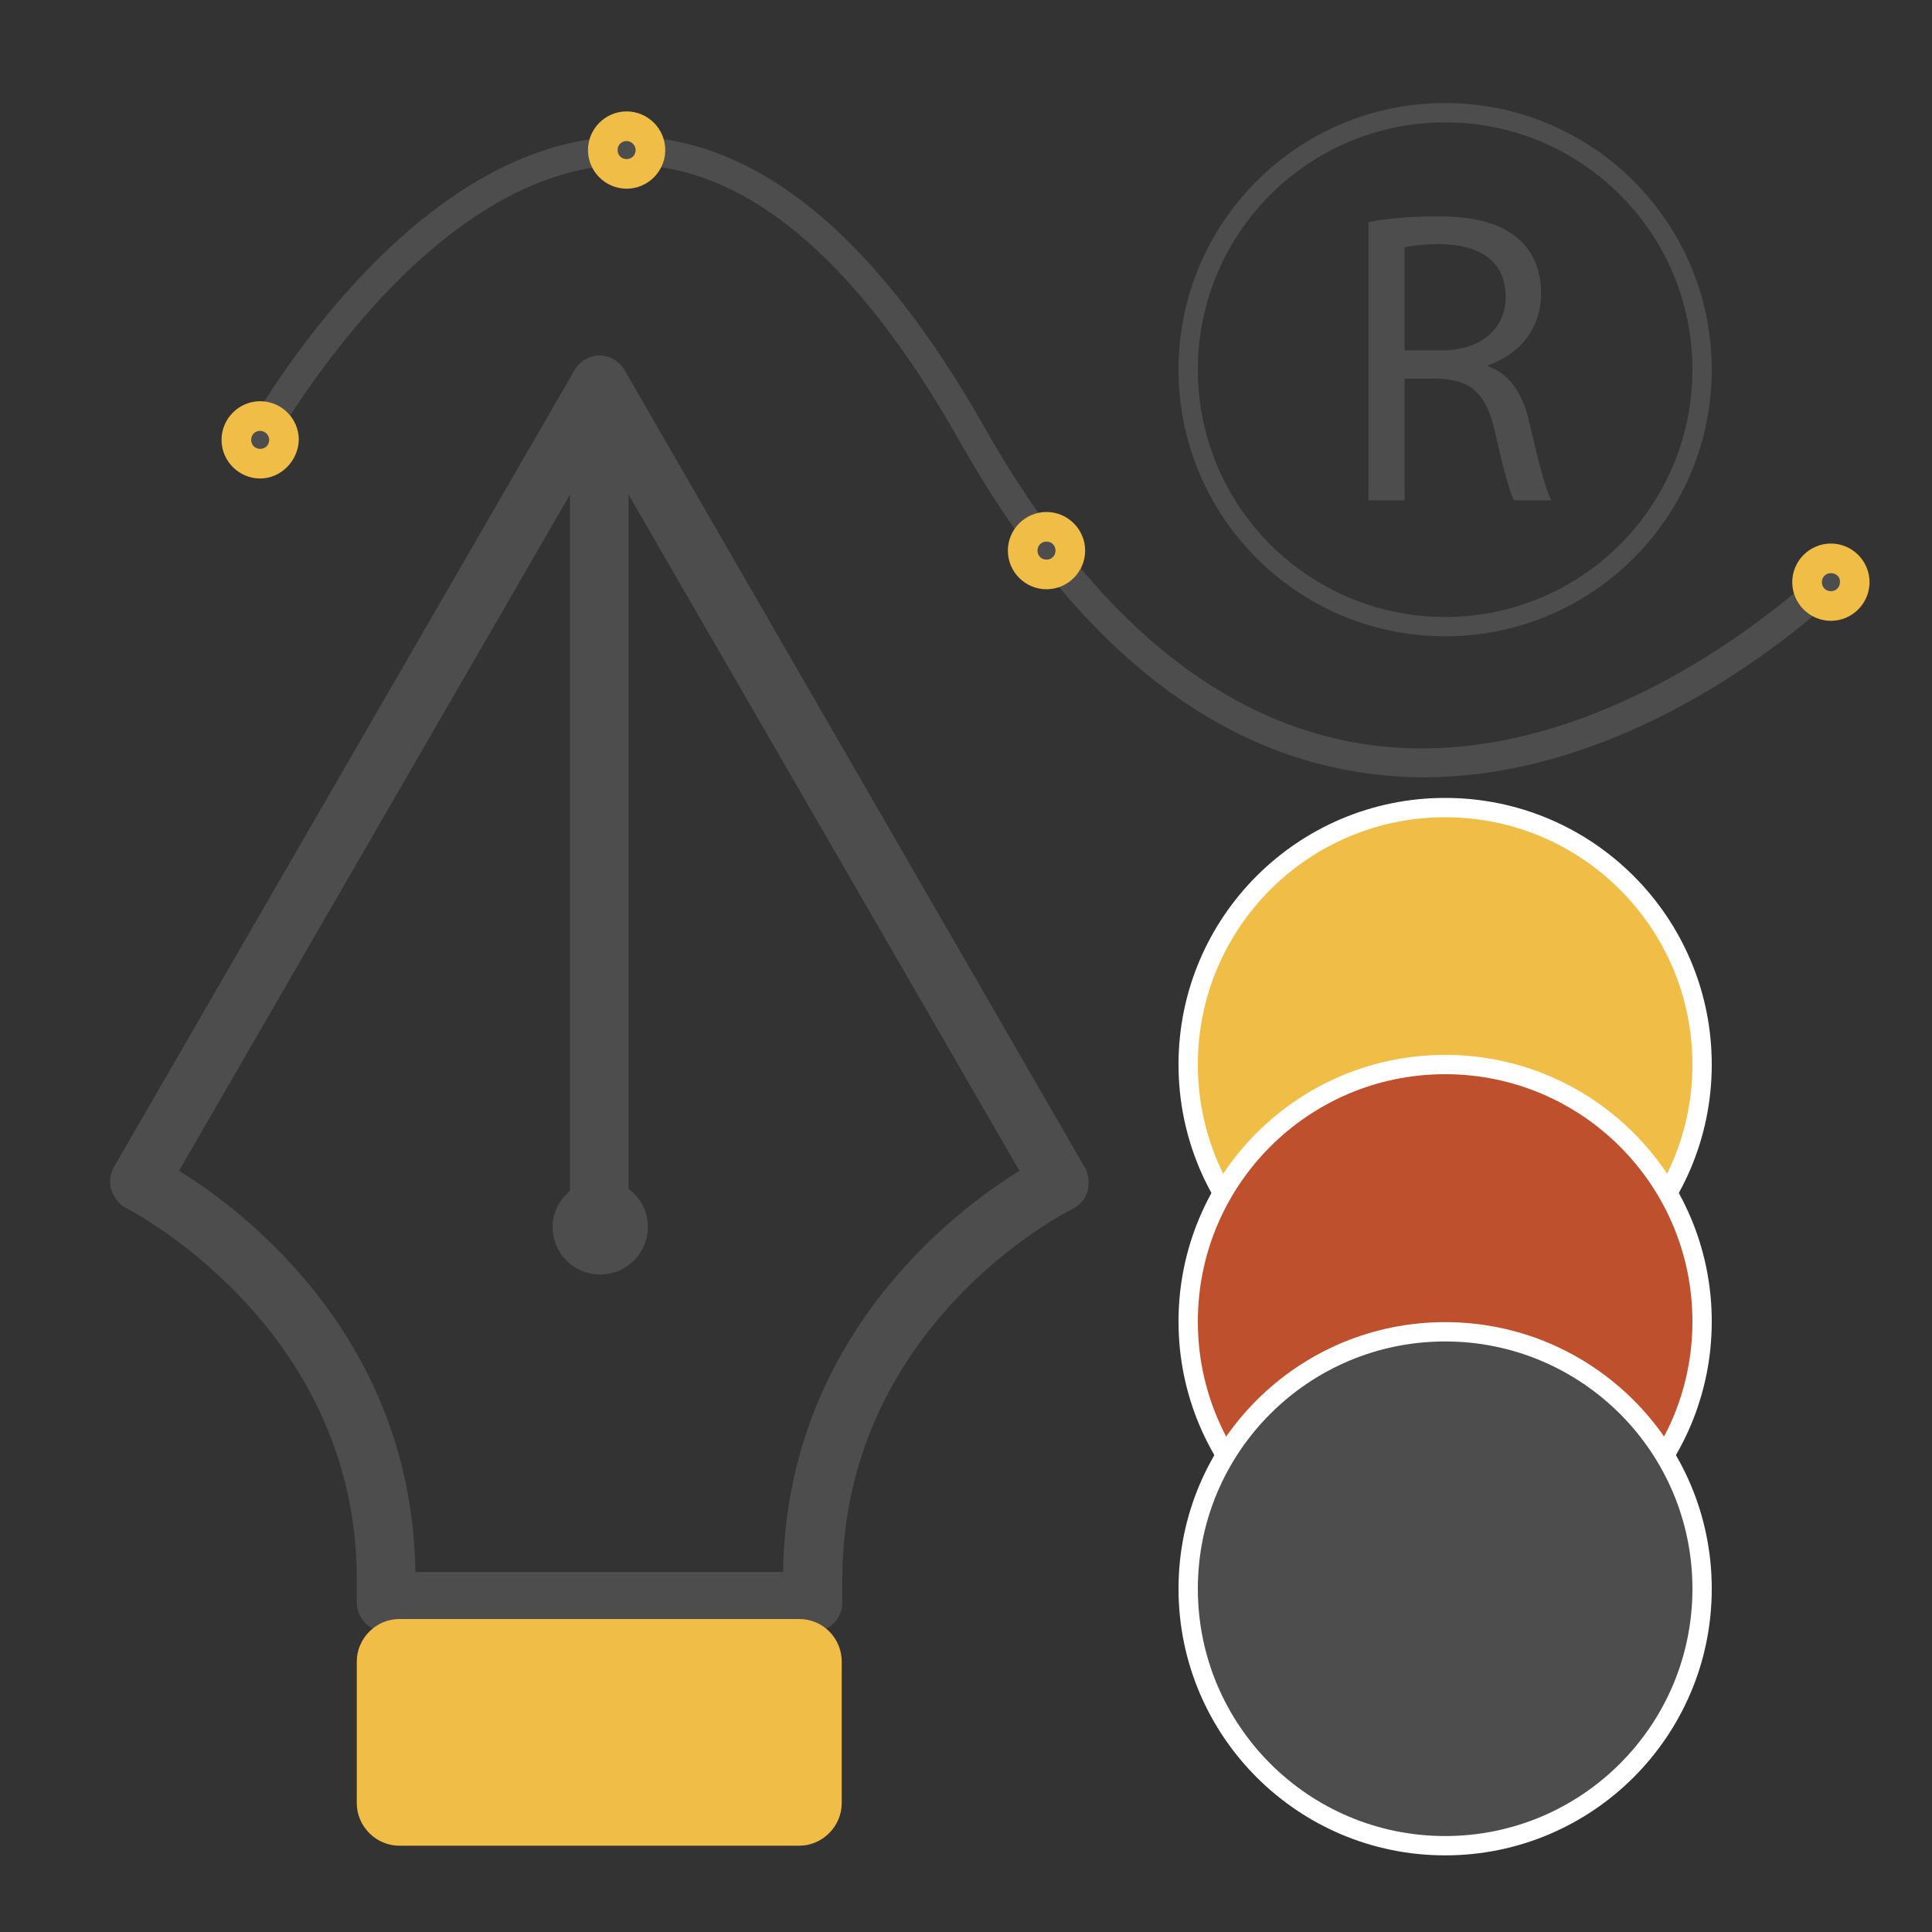 <?xml version="1.0" encoding="utf-8"?>
<!-- Generator: Adobe Illustrator 21.1.0, SVG Export Plug-In . SVG Version: 6.00 Build 0)  -->
<svg version="1.1" id="Layer_1" xmlns="http://www.w3.org/2000/svg" xmlns:xlink="http://www.w3.org/1999/xlink" x="0px" y="0px"
	 viewBox="0 0 300 300" style="enable-background:new 0 0 300 300;" xml:space="preserve">
<rect x="0" y="0" width="300" height="300" fill="#333333" stroke="none"/>
<style type="text/css">
	.st0{fill:#4D4D4D;}
	.st1{fill:#F0BE46;}
	.st2{fill:none;stroke:#FFFFFF;stroke-width:6;stroke-linecap:round;stroke-linejoin:round;stroke-miterlimit:10;}
	.st3{fill:#F0BE46;stroke:#FFFFFF;stroke-width:3;stroke-miterlimit:10;}
	.st4{fill:#BE502D;stroke:#FFFFFF;stroke-width:3;stroke-miterlimit:10;}
	.st5{fill:#4D4D4D;stroke:#FFFFFF;stroke-width:3;stroke-miterlimit:10;}
	.st6{fill:none;stroke:#4D4D4D;stroke-width:3;stroke-miterlimit:10;}
</style>
<path class="st0" d="M168.4,181.2L97,57.5c-0.8-1.4-2.3-2.3-3.9-2.3c-1.6,0-3.1,0.9-3.9,2.3L17.7,181.2c-0.6,1.1-0.8,2.4-0.4,3.6
	c0.4,1.2,1.2,2.2,2.3,2.8c0.4,0.2,35.3,18,35.8,56.8v4.4c0,2.5,2,4.6,4.6,4.6h66.2c2.5,0,4.6-2,4.6-4.6v-4.3
	c0.5-38.7,34.3-56.1,35.8-56.8c1.1-0.6,2-1.6,2.3-2.8C169.2,183.5,169,182.2,168.4,181.2z M121.6,244.1H64.5
	C64,208,38.2,188.2,27.8,181.8l60.7-105v108.1c-1.6,1.4-2.7,3.4-2.7,5.6c0,4.1,3.3,7.4,7.4,7.4c4.1,0,7.4-3.3,7.4-7.4
	c0-2.4-1.2-4.6-3-5.9V76.8l60.7,105C147.9,188.2,122.1,208,121.6,244.1z"/>
<path class="st1" d="M124.1,251.4H62c-3.6,0-6.6,3-6.6,6.6v22c0,3.6,3,6.6,6.6,6.6h62.1c3.6,0,6.6-3,6.6-6.6v-22
	C130.7,254.4,127.8,251.4,124.1,251.4z"/>
<path class="st2" d="M290.3,108.3"/>
<g>
	<path class="st0" d="M221,120.7c-2.8,0-5.7-0.2-8.6-0.6c-24.6-3.3-45.9-20.6-63.4-51.6c-16.2-28.7-33.7-43.2-51.9-42.9
		C65.5,26,41.5,70.4,41.2,70.9l-4-2.1c1-1.9,25.6-47.2,59.8-47.6c20-0.2,38.8,15,55.9,45.2c16.8,29.7,37,46.2,60,49.3
		c37.7,5,70.8-28.1,71.2-28.5l3.2,3.2C286.1,91.7,257,120.7,221,120.7z"/>
	<path class="st1" d="M40.4,74.3c-3.3,0-6-2.7-6-6c0-3.3,2.7-6,6-6s6,2.7,6,6C46.3,71.6,43.6,74.3,40.4,74.3z M40.4,66.9
		c-0.8,0-1.4,0.6-1.4,1.4s0.6,1.4,1.4,1.4c0.8,0,1.4-0.6,1.4-1.4S41.1,66.9,40.4,66.9z"/>
	<path class="st1" d="M97.3,29.3c-3.3,0-6-2.7-6-6s2.7-6,6-6c3.3,0,6,2.7,6,6S100.6,29.3,97.3,29.3z M97.3,21.9
		c-0.8,0-1.4,0.6-1.4,1.4c0,0.8,0.6,1.4,1.4,1.4s1.4-0.6,1.4-1.4C98.7,22.6,98.1,21.9,97.3,21.9z"/>
	<path class="st1" d="M162.5,91.5c-3.3,0-6-2.7-6-6c0-3.3,2.7-6,6-6c3.3,0,6,2.7,6,6C168.5,88.8,165.8,91.5,162.5,91.5z M162.5,84.1
		c-0.8,0-1.4,0.6-1.4,1.4c0,0.8,0.6,1.4,1.4,1.4c0.8,0,1.4-0.6,1.4-1.4C163.9,84.7,163.3,84.1,162.5,84.1z"/>
	<path class="st1" d="M284.3,96.4c-3.3,0-6-2.7-6-6c0-3.3,2.7-6,6-6c3.3,0,6,2.7,6,6C290.3,93.7,287.6,96.4,284.3,96.4z M284.3,89
		c-0.8,0-1.4,0.6-1.4,1.4c0,0.8,0.6,1.4,1.4,1.4s1.4-0.6,1.4-1.4C285.8,89.6,285.1,89,284.3,89z"/>
</g>
<circle class="st3" cx="224.4" cy="165.3" r="39.9"/>
<circle class="st4" cx="224.4" cy="205.2" r="39.9"/>
<circle class="st5" cx="224.4" cy="246.7" r="39.9"/>
<circle class="st6" cx="224.4" cy="57.4" r="39.9"/>
<g>
	<path class="st0" d="M212.4,34.5c2.9-0.6,6.9-0.9,10.8-0.9c6,0,9.9,1.1,12.7,3.6c2.2,1.9,3.4,4.9,3.4,8.3c0,5.8-3.6,9.6-8.2,11.2
		v0.2c3.4,1.2,5.4,4.3,6.4,8.8c1.4,6.1,2.5,10.3,3.4,12h-5.8c-0.7-1.3-1.7-5-2.9-10.4c-1.3-6-3.6-8.3-8.8-8.5h-5.3v18.9h-5.6V34.5z
		 M218.1,54.4h5.8c6,0,9.9-3.3,9.9-8.3c0-5.6-4.1-8.1-10.1-8.2c-2.7,0-4.7,0.3-5.6,0.5V54.4z"/>
</g>
</svg>
